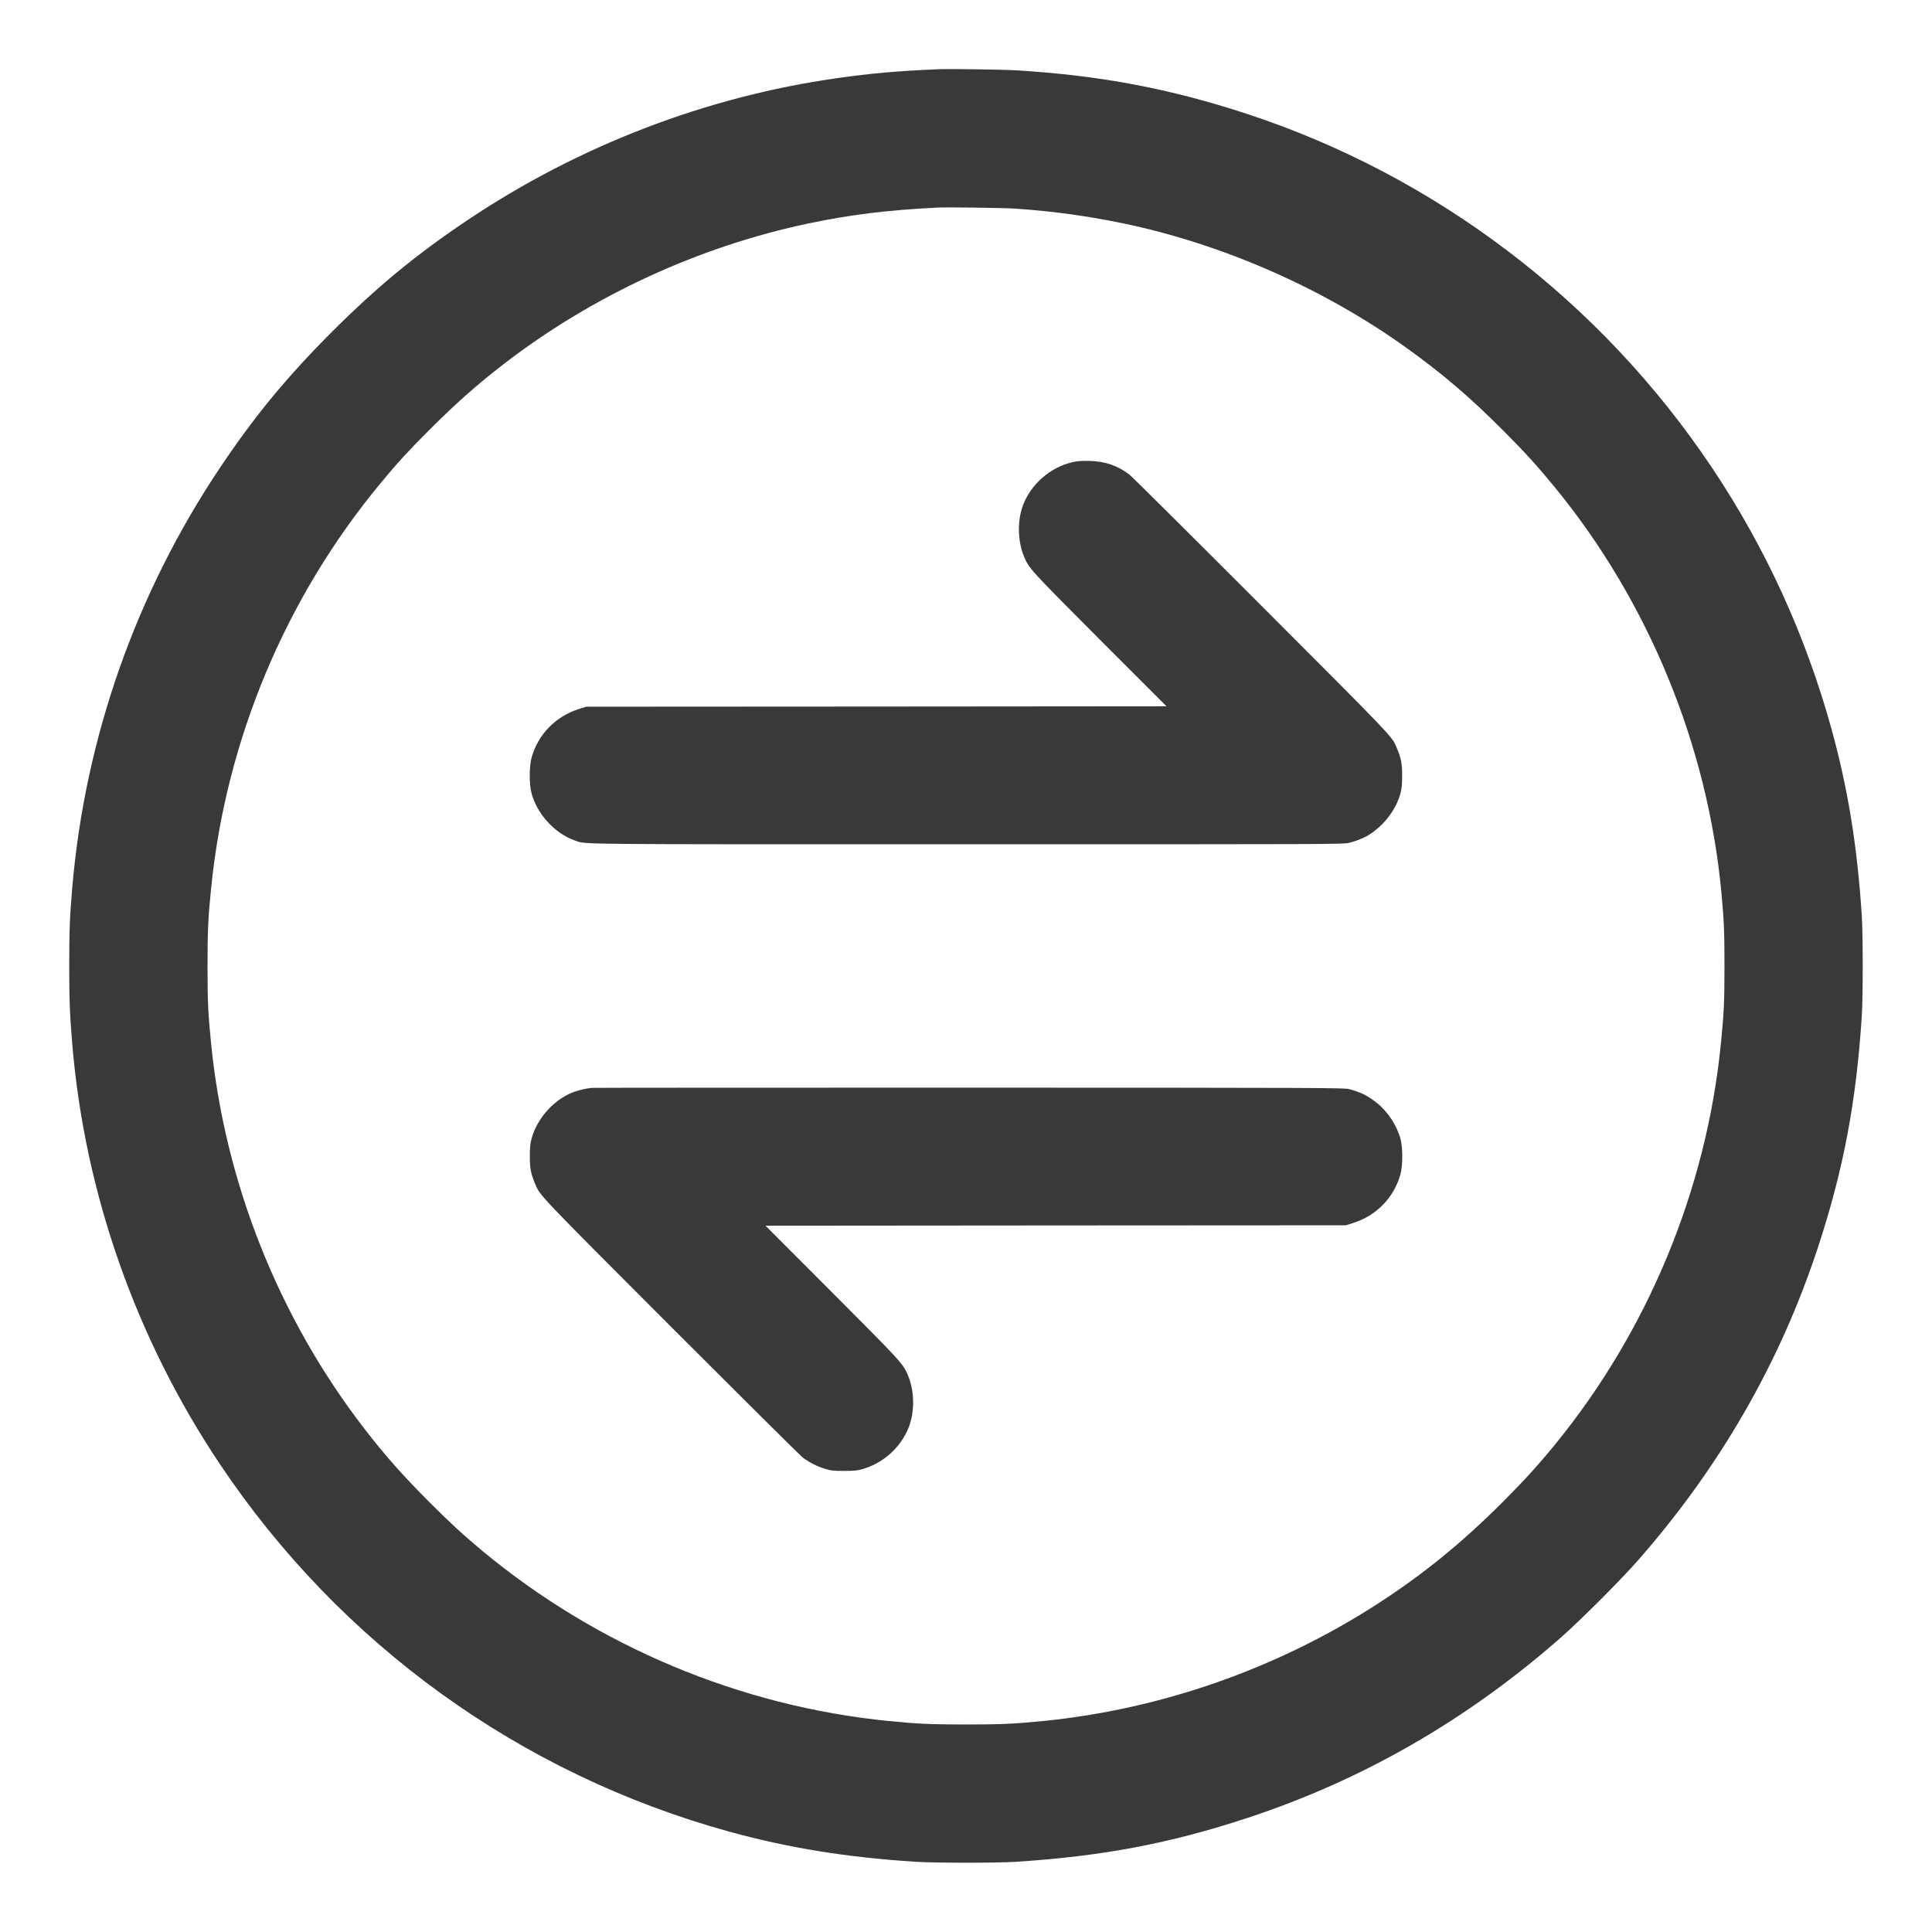 <svg width="24" height="24" viewBox="0 0 24 24" fill="none" xmlns="http://www.w3.org/2000/svg">
<g clip-path="url(#clip0_0_6754)">
<path fill-rule="evenodd" clip-rule="evenodd" d="M11.659 0.86C11.142 0.882 10.819 0.911 10.397 0.971C8.773 1.201 7.192 1.808 5.813 2.731C5.172 3.16 4.683 3.563 4.123 4.123C3.563 4.683 3.16 5.172 2.731 5.813C1.689 7.37 1.058 9.163 0.898 11.021C0.867 11.384 0.86 11.567 0.86 12C0.86 12.431 0.867 12.598 0.898 12.975C1.053 14.822 1.689 16.63 2.731 18.187C4.228 20.424 6.465 22.038 9.058 22.753C9.796 22.956 10.519 23.073 11.381 23.128C11.616 23.143 12.384 23.143 12.619 23.128C13.694 23.059 14.536 22.9 15.499 22.582C16.928 22.112 18.229 21.363 19.392 20.34C19.633 20.128 20.128 19.633 20.34 19.392C21.363 18.229 22.112 16.928 22.582 15.499C22.899 14.536 23.059 13.691 23.128 12.619C23.143 12.383 23.143 11.615 23.128 11.381C23.073 10.519 22.956 9.796 22.752 9.058C22.433 7.899 21.933 6.805 21.267 5.81C19.882 3.739 17.836 2.184 15.485 1.413C14.533 1.101 13.672 0.938 12.634 0.874C12.472 0.864 11.798 0.854 11.659 0.86ZM11.64 2.579C11.025 2.61 10.575 2.665 10.056 2.773C8.686 3.06 7.362 3.67 6.254 4.525C5.923 4.781 5.666 5.008 5.337 5.337C5.075 5.599 4.938 5.748 4.737 5.991C3.547 7.422 2.805 9.195 2.622 11.04C2.585 11.409 2.578 11.558 2.578 12C2.578 12.443 2.585 12.592 2.622 12.96C2.793 14.688 3.461 16.367 4.525 17.746C4.781 18.078 5.008 18.334 5.337 18.663C5.599 18.925 5.748 19.062 5.99 19.264C7.421 20.452 9.195 21.196 11.04 21.379C11.409 21.415 11.557 21.422 12 21.422C12.443 21.422 12.591 21.415 12.96 21.379C14.423 21.233 15.86 20.731 17.107 19.927C17.672 19.563 18.158 19.168 18.663 18.663C18.928 18.398 19.104 18.205 19.311 17.952C20.47 16.536 21.198 14.778 21.378 12.96C21.415 12.592 21.422 12.443 21.422 12C21.422 11.576 21.416 11.433 21.384 11.088C21.212 9.257 20.476 7.467 19.308 6.045C19.1 5.791 18.937 5.612 18.672 5.347C18.26 4.933 17.922 4.645 17.477 4.325C16.444 3.583 15.194 3.034 13.954 2.775C13.507 2.683 13.099 2.626 12.619 2.592C12.477 2.582 11.77 2.572 11.64 2.579ZM13.376 5.731C13.096 5.775 12.84 5.974 12.724 6.237C12.636 6.435 12.635 6.706 12.721 6.914C12.781 7.06 12.794 7.074 13.664 7.947L14.491 8.774L10.886 8.777L7.282 8.779L7.195 8.806C6.903 8.898 6.683 9.123 6.603 9.413C6.573 9.523 6.573 9.744 6.603 9.855C6.673 10.114 6.893 10.354 7.139 10.44C7.288 10.491 6.974 10.488 12.005 10.488C16.503 10.488 16.683 10.488 16.755 10.471C16.842 10.45 16.941 10.411 17.002 10.373C17.193 10.254 17.342 10.058 17.397 9.855C17.413 9.794 17.418 9.749 17.418 9.639C17.419 9.489 17.406 9.421 17.351 9.29C17.29 9.144 17.319 9.176 15.664 7.519C14.797 6.651 14.063 5.922 14.034 5.899C13.89 5.787 13.734 5.732 13.546 5.726C13.48 5.724 13.403 5.726 13.376 5.731ZM7.349 13.514C7.278 13.522 7.2 13.54 7.139 13.561C6.893 13.646 6.672 13.887 6.603 14.146C6.587 14.207 6.582 14.252 6.582 14.362C6.581 14.512 6.594 14.579 6.649 14.71C6.711 14.856 6.681 14.825 8.336 16.482C9.203 17.349 9.937 18.078 9.967 18.102C10.045 18.163 10.148 18.216 10.248 18.246C10.326 18.27 10.348 18.272 10.483 18.272C10.606 18.272 10.645 18.269 10.709 18.251C10.949 18.185 11.156 18.012 11.265 17.785C11.364 17.581 11.369 17.304 11.28 17.087C11.219 16.941 11.206 16.926 10.336 16.054L9.509 15.226L13.114 15.223L16.718 15.221L16.805 15.194C17.097 15.103 17.317 14.877 17.397 14.587C17.427 14.478 17.427 14.257 17.397 14.146C17.353 13.982 17.238 13.807 17.104 13.701C16.989 13.61 16.908 13.569 16.762 13.53C16.702 13.513 16.462 13.512 12.038 13.511C9.475 13.511 7.365 13.512 7.349 13.514Z" fill="#3A3939"/>
</g>
<defs>
<clipPath id="clip0_0_6754">
<rect width="24" height="24" fill="white"/>
</clipPath>
</defs>
</svg>
